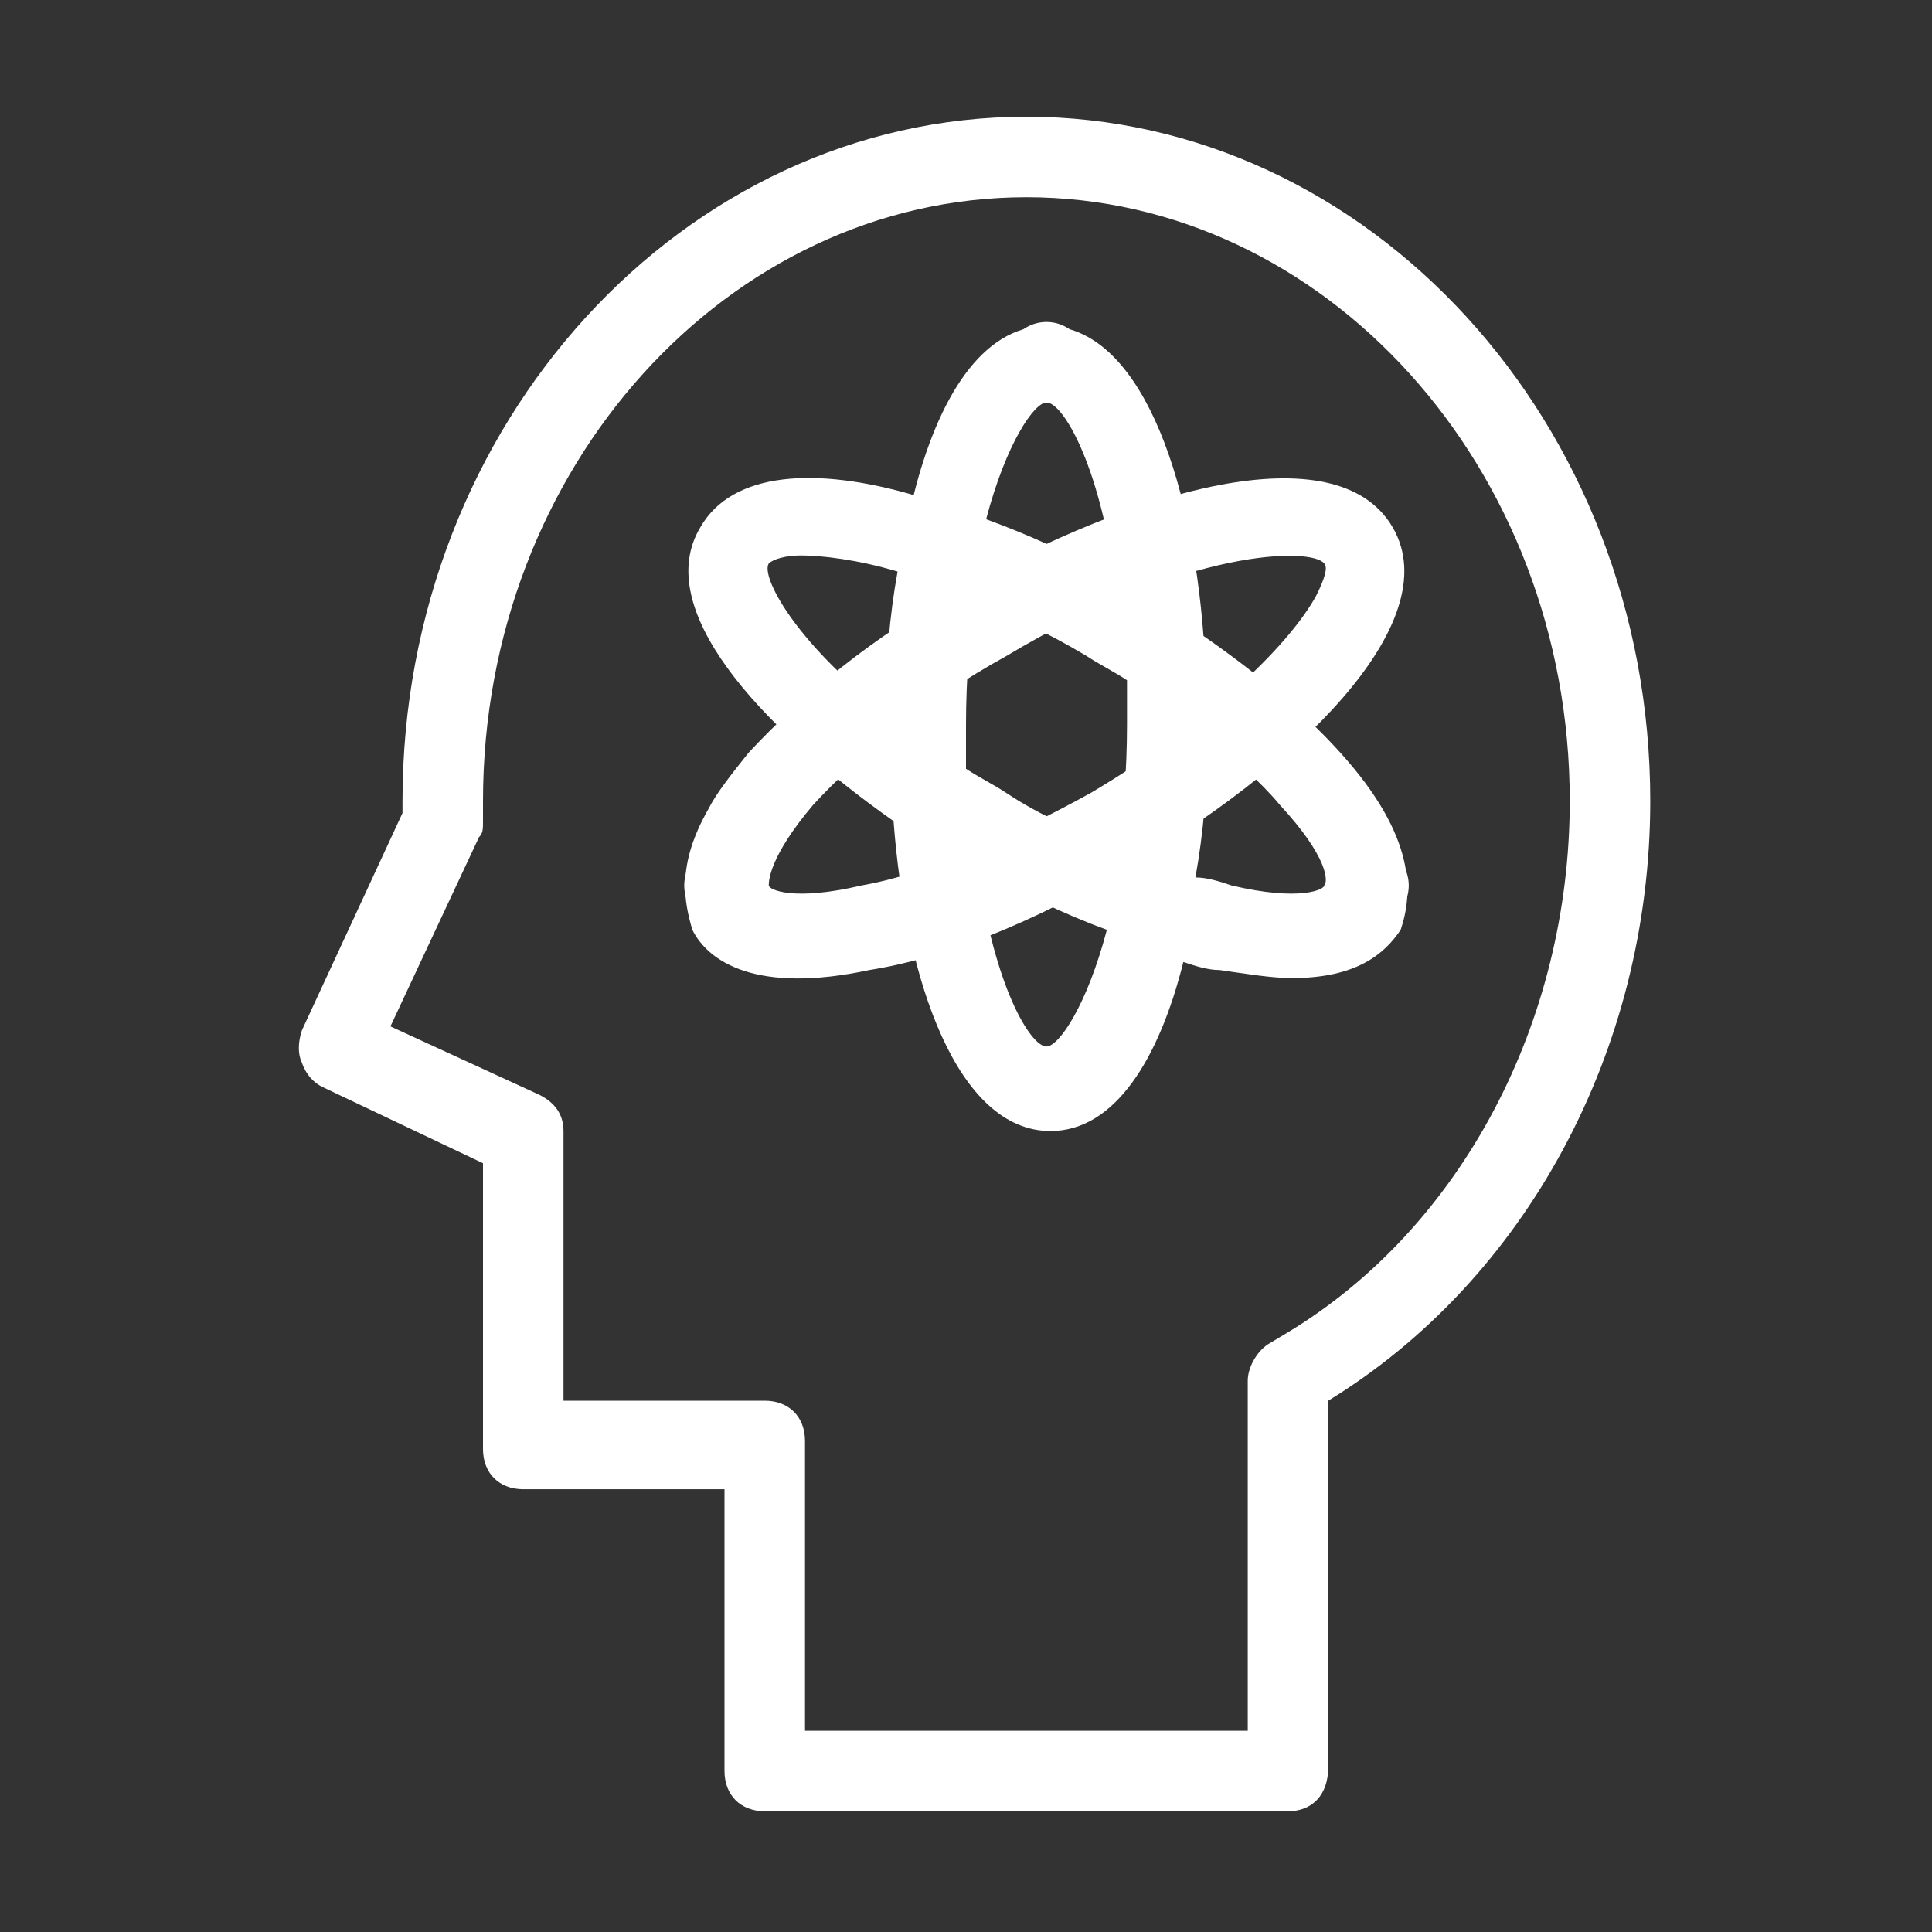 <?xml version="1.0" standalone="no"?><!DOCTYPE svg PUBLIC "-//W3C//DTD SVG 1.1//EN" "http://www.w3.org/Graphics/SVG/1.1/DTD/svg11.dtd"><svg t="1592719454283" class="icon" viewBox="0 0 1024 1024" version="1.1" xmlns="http://www.w3.org/2000/svg" p-id="3531" xmlns:xlink="http://www.w3.org/1999/xlink" width="32" height="32"><rect x="0" y="0" width="1024" height="1024" fill="#333333" stroke="none"/><defs><style type="text/css"></style></defs><path d="M682.667 960h-277.333c-12.8 0-21.333-8.533-21.333-21.333v-149.333h-106.667c-12.8 0-21.333-8.533-21.333-21.333v-151.467l-85.333-40.533c-4.267-2.133-8.533-6.4-10.667-12.8-2.133-4.267-2.133-10.667 0-17.067l53.333-115.2v-6.4c0-200.533 149.333-362.667 330.667-362.667s330.667 162.133 330.667 362.667c0 132.267-66.133 253.867-170.667 317.867v194.133c0 14.933-8.533 23.467-21.333 23.467z m-256-42.667h234.667v-185.6c0-6.4 4.267-14.933 10.667-19.2l10.667-6.4c91.733-55.467 149.333-164.267 149.333-281.6 0-177.067-130.133-320-288-320s-288 142.933-288 320v10.667c0 4.267 0 6.4-2.133 8.533l-46.933 100.267 78.933 36.267c8.533 4.267 12.8 10.667 12.8 19.2v142.933h106.667c12.8 0 21.333 8.533 21.333 21.333v153.6z" fill="#ffffff" p-id="3532"></path><path d="M710.4 398.933c-19.2-21.333-44.8-42.667-72.533-61.867-6.4-85.333-34.133-164.267-83.2-164.267-34.133 0-57.6 38.4-70.4 89.6-51.2-14.933-96-12.8-113.067 17.067-25.6 42.667 29.867 104.533 102.4 155.733 6.4 85.333 34.133 164.267 83.2 164.267 34.133 0 57.6-38.4 70.4-89.6 6.4 2.133 12.8 4.267 19.2 4.267 14.933 2.133 27.733 4.267 38.4 4.267 34.133 0 49.067-12.8 57.6-25.6 6.4-19.2 8.533-49.067-32-93.867z m-113.067-14.933c0 25.6-2.133 46.933-4.267 66.133-19.2-8.533-40.533-17.067-59.733-29.867-6.4-4.267-14.933-8.533-21.333-12.8v-23.467c0-25.6 2.133-46.933 4.267-66.133 19.2 8.533 38.4 17.067 59.733 29.867 6.4 4.267 14.933 8.533 21.333 12.8v23.467z m-42.667-170.667c8.533 0 27.733 32 36.267 93.867-21.333-12.8-44.8-23.467-68.267-32 10.667-40.533 25.6-61.867 32-61.867z m-147.2 85.333c2.133-2.133 8.533-4.267 17.067-4.267 10.667 0 29.867 2.133 51.2 8.533-4.267 23.467-6.4 49.067-6.4 74.667-49.067-38.4-66.133-72.533-61.867-78.933z m147.2 256c-8.533 0-27.733-32-36.267-93.867 23.467 12.8 44.8 23.467 68.267 32-10.667 40.533-25.6 61.867-32 61.867z m147.2-85.333c0 2.133-12.8 8.533-49.067 0-6.4-2.133-12.8-4.267-19.2-4.267 4.267-23.467 6.4-49.067 6.4-74.667 14.933 12.8 27.733 23.467 38.4 36.267 25.6 27.733 25.6 40.533 23.467 42.667z" fill="#ffffff" p-id="3533"></path><path d="M375.467 428.8c4.267-8.533 12.8-19.2 21.333-29.867 27.733-29.867 66.133-61.867 113.067-87.467 89.6-51.2 198.4-83.2 228.267-32 29.867 51.2-53.333 130.133-142.933 181.333-46.933 27.733-93.867 46.933-134.4 53.333-59.733 12.8-85.333-4.267-93.867-21.333-4.267-14.933-8.533-34.133 8.533-64z m322.133-113.067c4.267-8.533 6.4-14.933 4.267-17.067-6.4-8.533-72.533-8.533-168.533 49.067-42.667 23.467-78.933 53.333-102.4 78.933-23.467 27.733-23.467 40.533-23.467 42.667 0 2.133 12.8 8.533 49.067 0 36.267-6.4 78.933-25.6 121.6-49.067 68.267-40.533 106.667-81.067 119.467-104.533z" fill="#ffffff" p-id="3534"></path><path d="M725.333 469.333m-21.333 0a21.333 21.333 0 1 0 42.667 0 21.333 21.333 0 1 0-42.667 0Z" fill="#ffffff" p-id="3535"></path><path d="M554.667 192m-21.333 0a21.333 21.333 0 1 0 42.667 0 21.333 21.333 0 1 0-42.667 0Z" fill="#ffffff" p-id="3536"></path><path d="M384 469.333m-21.333 0a21.333 21.333 0 1 0 42.667 0 21.333 21.333 0 1 0-42.667 0Z" fill="#ffffff" p-id="3537"></path></svg>